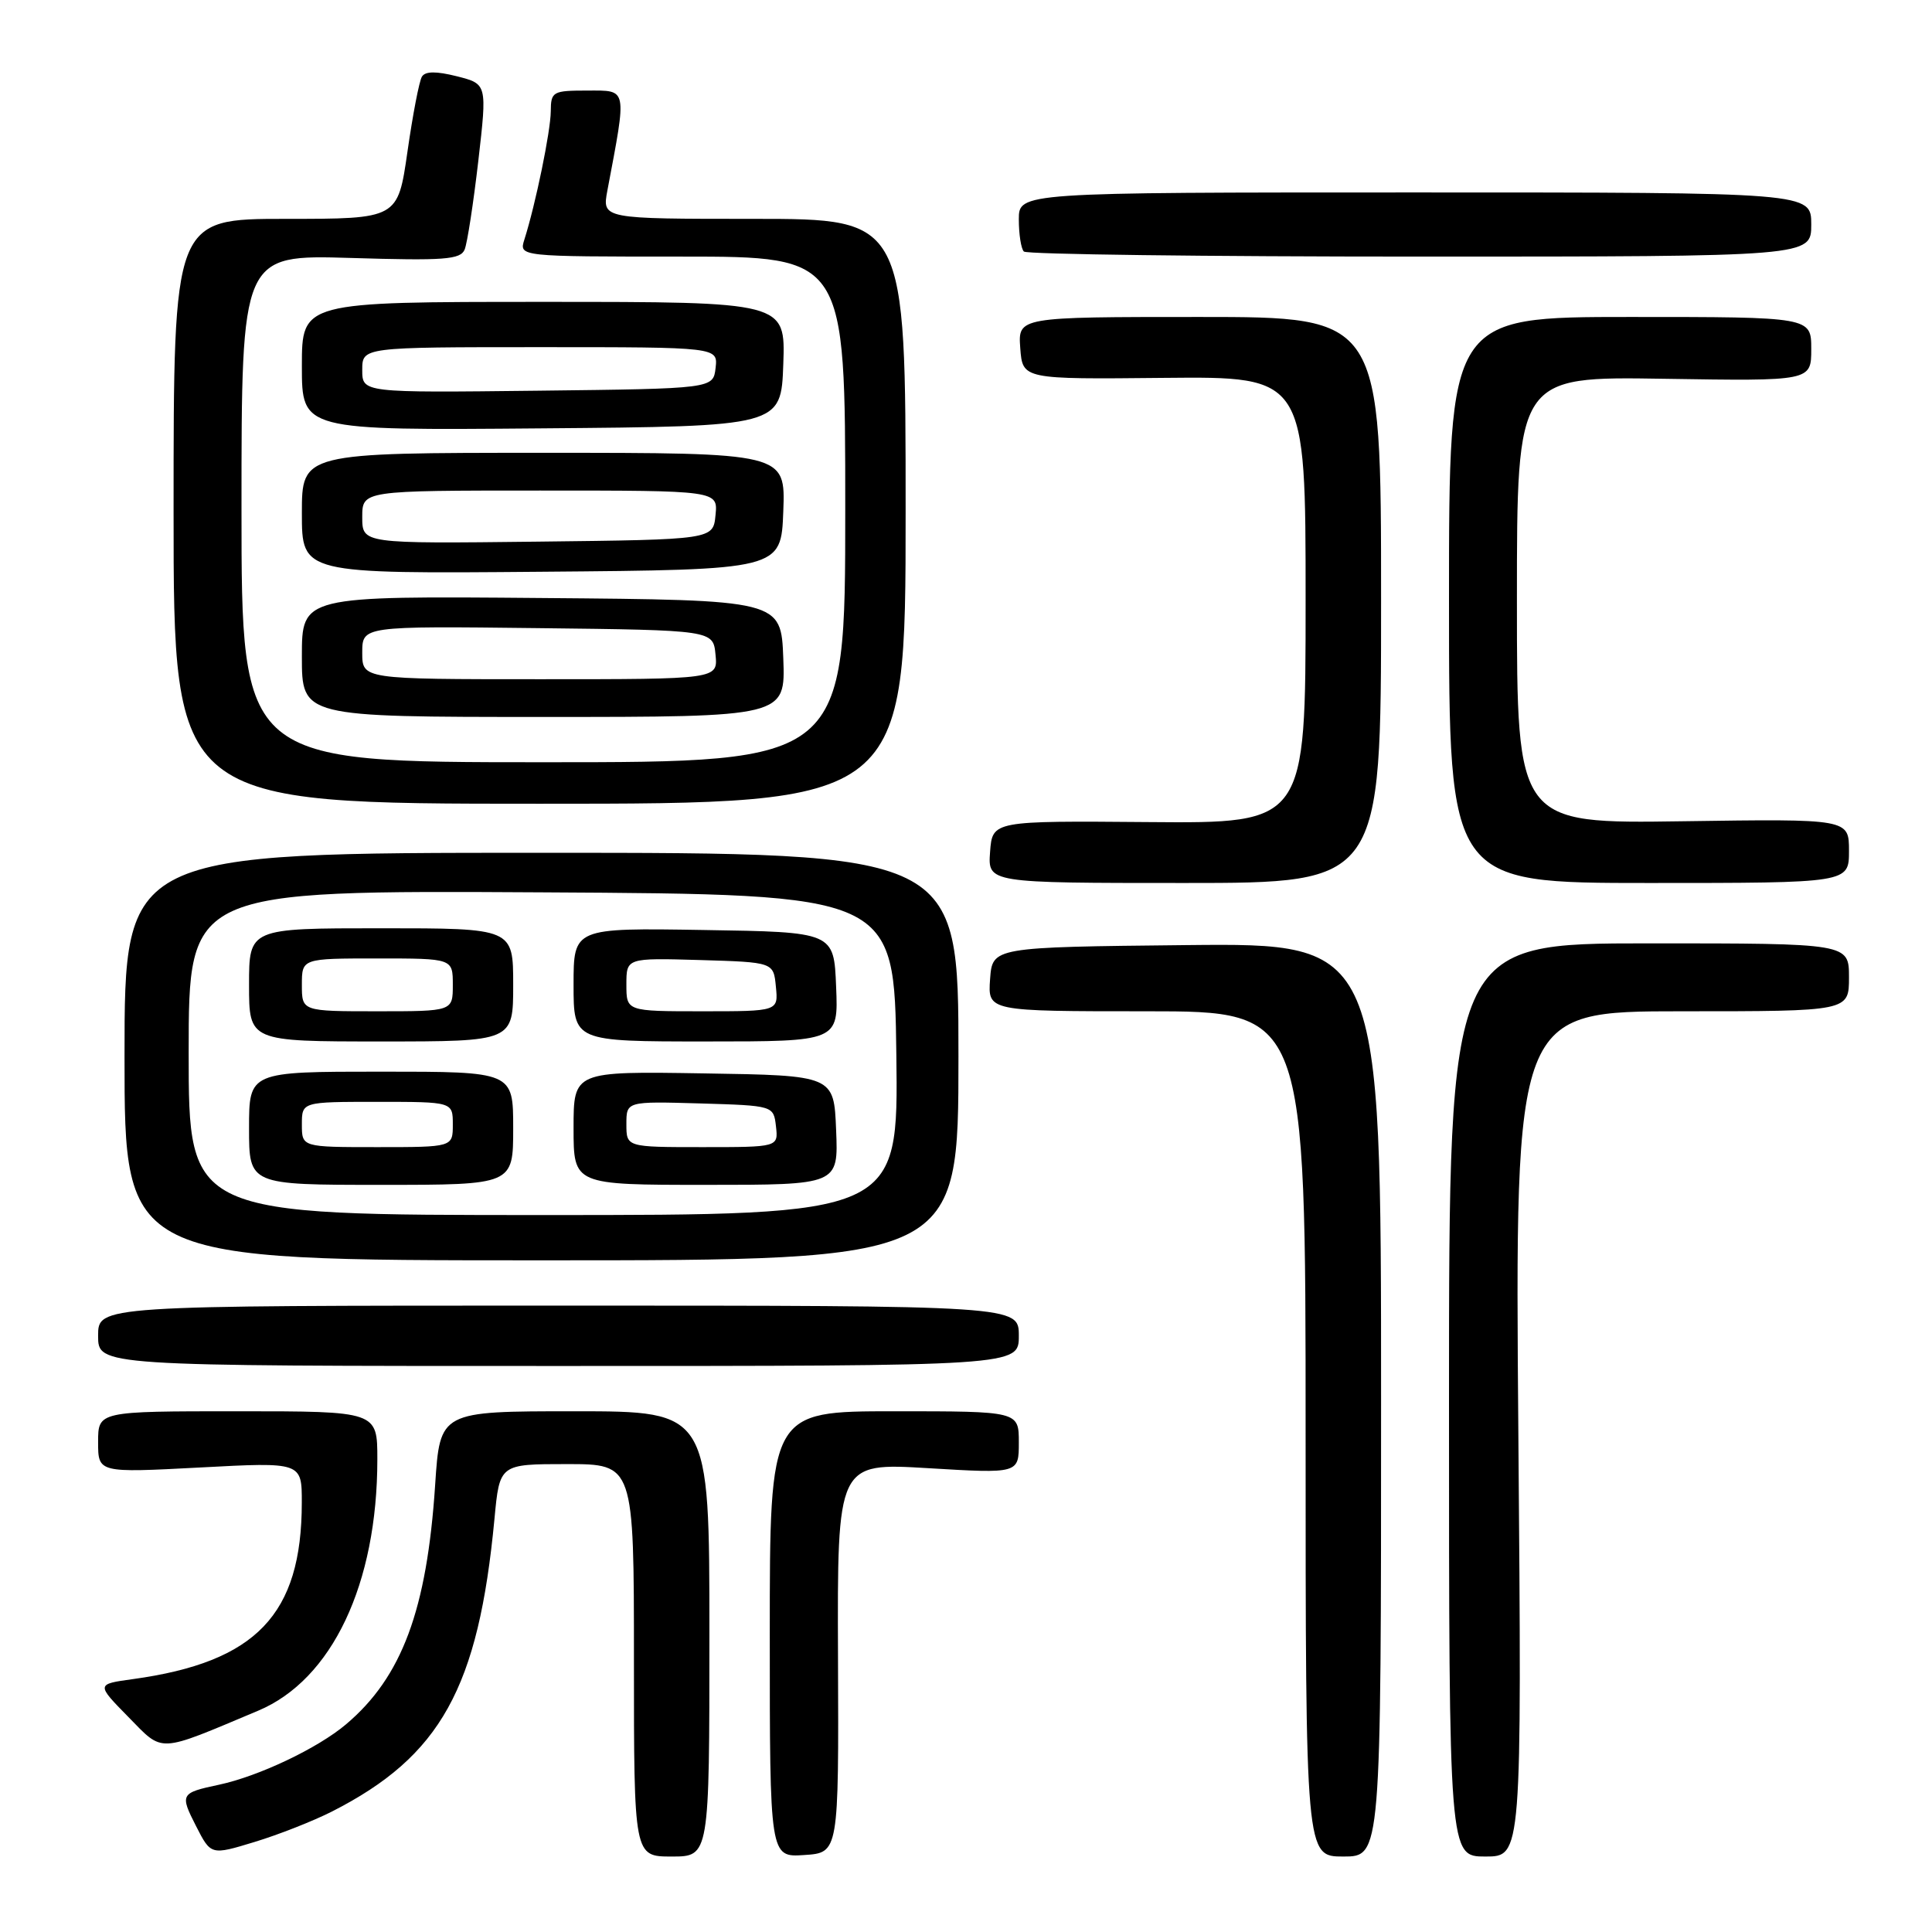 <?xml version="1.0" encoding="UTF-8" standalone="no"?>
<!DOCTYPE svg PUBLIC "-//W3C//DTD SVG 1.1//EN" "http://www.w3.org/Graphics/SVG/1.1/DTD/svg11.dtd" >
<svg xmlns="http://www.w3.org/2000/svg" xmlns:xlink="http://www.w3.org/1999/xlink" version="1.1" viewBox="0 0 256 256">
 <g >
 <path fill="currentColor"
d=" M 44.00 240.03 C 58.39 232.70 63.40 223.67 65.52 201.25 C 66.20 194.00 66.20 194.00 75.10 194.00 C 84.00 194.00 84.00 194.00 84.00 220.00 C 84.00 246.00 84.00 246.00 89.00 246.00 C 94.00 246.00 94.00 246.00 94.00 216.50 C 94.00 187.00 94.00 187.00 76.15 187.00 C 58.30 187.00 58.30 187.00 57.66 196.75 C 56.57 213.32 53.26 222.23 45.84 228.49 C 42.10 231.65 34.30 235.36 29.00 236.49 C 23.91 237.57 23.82 237.74 25.98 241.97 C 27.95 245.83 27.95 245.83 33.73 244.07 C 36.90 243.11 41.52 241.29 44.00 240.03 Z  M 111.04 219.66 C 110.94 193.82 110.94 193.82 122.97 194.54 C 135.00 195.26 135.00 195.26 135.00 191.13 C 135.00 187.00 135.00 187.00 118.50 187.00 C 102.00 187.00 102.00 187.00 102.00 216.55 C 102.00 246.11 102.00 246.11 106.57 245.80 C 111.14 245.50 111.14 245.50 111.04 219.66 Z  M 183.00 185.48 C 183.00 124.97 183.00 124.97 157.25 125.23 C 131.50 125.50 131.50 125.50 131.19 129.75 C 130.89 134.00 130.89 134.00 151.94 134.00 C 173.00 134.00 173.00 134.00 173.00 190.00 C 173.00 246.00 173.00 246.00 178.00 246.00 C 183.00 246.00 183.00 246.00 183.00 185.48 Z  M 201.19 190.00 C 200.73 134.00 200.73 134.00 222.87 134.00 C 245.00 134.00 245.00 134.00 245.00 129.50 C 245.00 125.00 245.00 125.00 218.50 125.00 C 192.00 125.00 192.00 125.00 192.00 185.50 C 192.00 246.00 192.00 246.00 196.82 246.00 C 201.65 246.00 201.65 246.00 201.19 190.00 Z  M 34.20 226.68 C 44.00 222.57 50.00 209.90 50.00 193.36 C 50.00 187.00 50.00 187.00 31.50 187.00 C 13.00 187.00 13.00 187.00 13.00 191.08 C 13.00 195.16 13.00 195.16 26.50 194.45 C 40.00 193.73 40.00 193.73 39.99 199.12 C 39.98 213.94 33.95 220.24 17.62 222.49 C 12.74 223.16 12.74 223.16 17.01 227.51 C 21.71 232.30 20.73 232.34 34.20 226.68 Z  M 135.00 177.00 C 135.00 173.00 135.00 173.00 74.00 173.00 C 13.00 173.00 13.00 173.00 13.00 177.00 C 13.00 181.00 13.00 181.00 74.00 181.00 C 135.00 181.00 135.00 181.00 135.00 177.00 Z  M 127.00 140.00 C 127.00 113.00 127.00 113.00 71.75 113.00 C 16.50 113.00 16.50 113.00 16.50 140.00 C 16.50 167.00 16.50 167.00 71.75 167.00 C 127.00 167.00 127.00 167.00 127.00 140.00 Z  M 183.00 79.50 C 183.00 42.00 183.00 42.00 158.94 42.00 C 134.89 42.00 134.89 42.00 135.19 46.13 C 135.50 50.26 135.50 50.26 154.25 50.07 C 173.00 49.89 173.00 49.89 173.00 79.50 C 173.00 109.10 173.00 109.10 152.25 108.93 C 131.50 108.76 131.50 108.76 131.19 112.88 C 130.89 117.00 130.89 117.00 156.94 117.00 C 183.00 117.00 183.00 117.00 183.00 79.50 Z  M 245.00 112.75 C 245.00 108.50 245.00 108.50 223.00 108.82 C 201.00 109.14 201.00 109.14 201.00 79.51 C 201.00 49.88 201.00 49.88 220.50 50.19 C 240.00 50.50 240.00 50.50 240.00 46.25 C 240.00 42.00 240.00 42.00 216.00 42.00 C 192.00 42.00 192.00 42.00 192.00 79.50 C 192.00 117.00 192.00 117.00 218.50 117.00 C 245.00 117.00 245.00 117.00 245.00 112.75 Z  M 120.00 67.75 C 120.00 29.00 120.00 29.00 99.89 29.00 C 79.78 29.00 79.78 29.00 80.48 25.25 C 83.08 11.48 83.19 12.00 77.85 12.00 C 73.23 12.00 73.00 12.13 72.98 14.75 C 72.96 17.39 70.97 27.07 69.48 31.75 C 68.77 34.00 68.77 34.00 90.38 34.00 C 112.00 34.00 112.00 34.00 112.00 67.50 C 112.00 101.00 112.00 101.00 72.00 101.00 C 32.00 101.00 32.00 101.00 32.00 67.37 C 32.00 33.75 32.00 33.75 46.47 34.18 C 58.90 34.56 61.02 34.40 61.57 33.06 C 61.92 32.20 62.73 26.92 63.38 21.31 C 64.55 11.13 64.55 11.13 60.55 10.11 C 57.80 9.42 56.36 9.43 55.91 10.15 C 55.55 10.72 54.69 15.20 53.99 20.10 C 52.71 29.00 52.71 29.00 37.85 29.00 C 23.00 29.00 23.00 29.00 23.00 67.75 C 23.00 106.50 23.00 106.50 71.50 106.50 C 120.00 106.50 120.00 106.50 120.00 67.75 Z  M 103.79 87.25 C 103.50 79.50 103.50 79.50 71.75 79.24 C 40.00 78.97 40.00 78.97 40.00 86.99 C 40.00 95.00 40.00 95.00 72.04 95.00 C 104.08 95.00 104.08 95.00 103.79 87.25 Z  M 103.79 67.75 C 104.08 60.00 104.08 60.00 72.04 60.00 C 40.00 60.00 40.00 60.00 40.00 68.01 C 40.00 76.03 40.00 76.03 71.75 75.76 C 103.50 75.50 103.50 75.50 103.79 67.75 Z  M 103.79 48.25 C 104.08 40.00 104.08 40.00 72.04 40.00 C 40.00 40.00 40.00 40.00 40.00 48.51 C 40.00 57.03 40.00 57.03 71.75 56.76 C 103.50 56.50 103.50 56.50 103.79 48.25 Z  M 240.00 29.75 C 240.00 25.50 240.00 25.50 187.50 25.50 C 135.00 25.50 135.00 25.50 135.00 29.08 C 135.00 31.05 135.30 32.97 135.67 33.33 C 136.03 33.70 159.66 34.00 188.17 34.00 C 240.00 34.00 240.00 34.00 240.00 29.75 Z  M 25.00 139.49 C 25.00 117.98 25.00 117.98 71.75 118.24 C 118.50 118.50 118.50 118.50 118.77 139.75 C 119.04 161.00 119.04 161.00 72.02 161.00 C 25.00 161.00 25.00 161.00 25.00 139.49 Z  M 68.00 149.50 C 68.00 142.00 68.00 142.00 50.50 142.00 C 33.00 142.00 33.00 142.00 33.00 149.50 C 33.00 157.00 33.00 157.00 50.50 157.00 C 68.00 157.00 68.00 157.00 68.00 149.50 Z  M 110.79 149.75 C 110.50 142.50 110.50 142.50 93.25 142.23 C 76.00 141.95 76.00 141.95 76.00 149.48 C 76.00 157.00 76.00 157.00 93.54 157.00 C 111.09 157.00 111.09 157.00 110.79 149.75 Z  M 68.00 130.50 C 68.00 123.00 68.00 123.00 50.50 123.00 C 33.00 123.00 33.00 123.00 33.00 130.50 C 33.00 138.00 33.00 138.00 50.50 138.00 C 68.00 138.00 68.00 138.00 68.00 130.50 Z  M 110.79 130.75 C 110.50 123.50 110.50 123.50 93.25 123.23 C 76.00 122.95 76.00 122.95 76.00 130.48 C 76.00 138.00 76.00 138.00 93.54 138.00 C 111.09 138.00 111.09 138.00 110.79 130.75 Z  M 48.00 86.48 C 48.00 82.96 48.00 82.96 71.25 83.23 C 94.50 83.50 94.50 83.50 94.81 86.75 C 95.13 90.00 95.13 90.00 71.56 90.00 C 48.00 90.00 48.00 90.00 48.00 86.48 Z  M 48.00 68.52 C 48.00 65.00 48.00 65.00 71.56 65.00 C 95.13 65.00 95.13 65.00 94.81 68.25 C 94.50 71.50 94.50 71.50 71.25 71.77 C 48.00 72.04 48.00 72.04 48.00 68.52 Z  M 48.00 49.02 C 48.00 46.00 48.00 46.00 71.57 46.00 C 95.13 46.00 95.13 46.00 94.82 48.75 C 94.50 51.50 94.50 51.50 71.25 51.77 C 48.00 52.04 48.00 52.04 48.00 49.02 Z  M 40.00 149.00 C 40.00 146.00 40.00 146.00 50.00 146.00 C 60.00 146.00 60.00 146.00 60.00 149.00 C 60.00 152.00 60.00 152.00 50.00 152.00 C 40.00 152.00 40.00 152.00 40.00 149.00 Z  M 83.00 148.96 C 83.00 145.93 83.00 145.93 92.75 146.21 C 102.50 146.50 102.50 146.50 102.82 149.25 C 103.13 152.00 103.13 152.00 93.07 152.00 C 83.00 152.00 83.00 152.00 83.00 148.96 Z  M 40.00 130.50 C 40.00 127.00 40.00 127.00 50.00 127.00 C 60.00 127.00 60.00 127.00 60.00 130.50 C 60.00 134.00 60.00 134.00 50.00 134.00 C 40.00 134.00 40.00 134.00 40.00 130.50 Z  M 83.00 130.46 C 83.00 126.93 83.00 126.93 92.75 127.21 C 102.50 127.50 102.50 127.50 102.81 130.75 C 103.13 134.00 103.13 134.00 93.06 134.00 C 83.00 134.00 83.00 134.00 83.00 130.46 Z "/>
</g>
</svg>